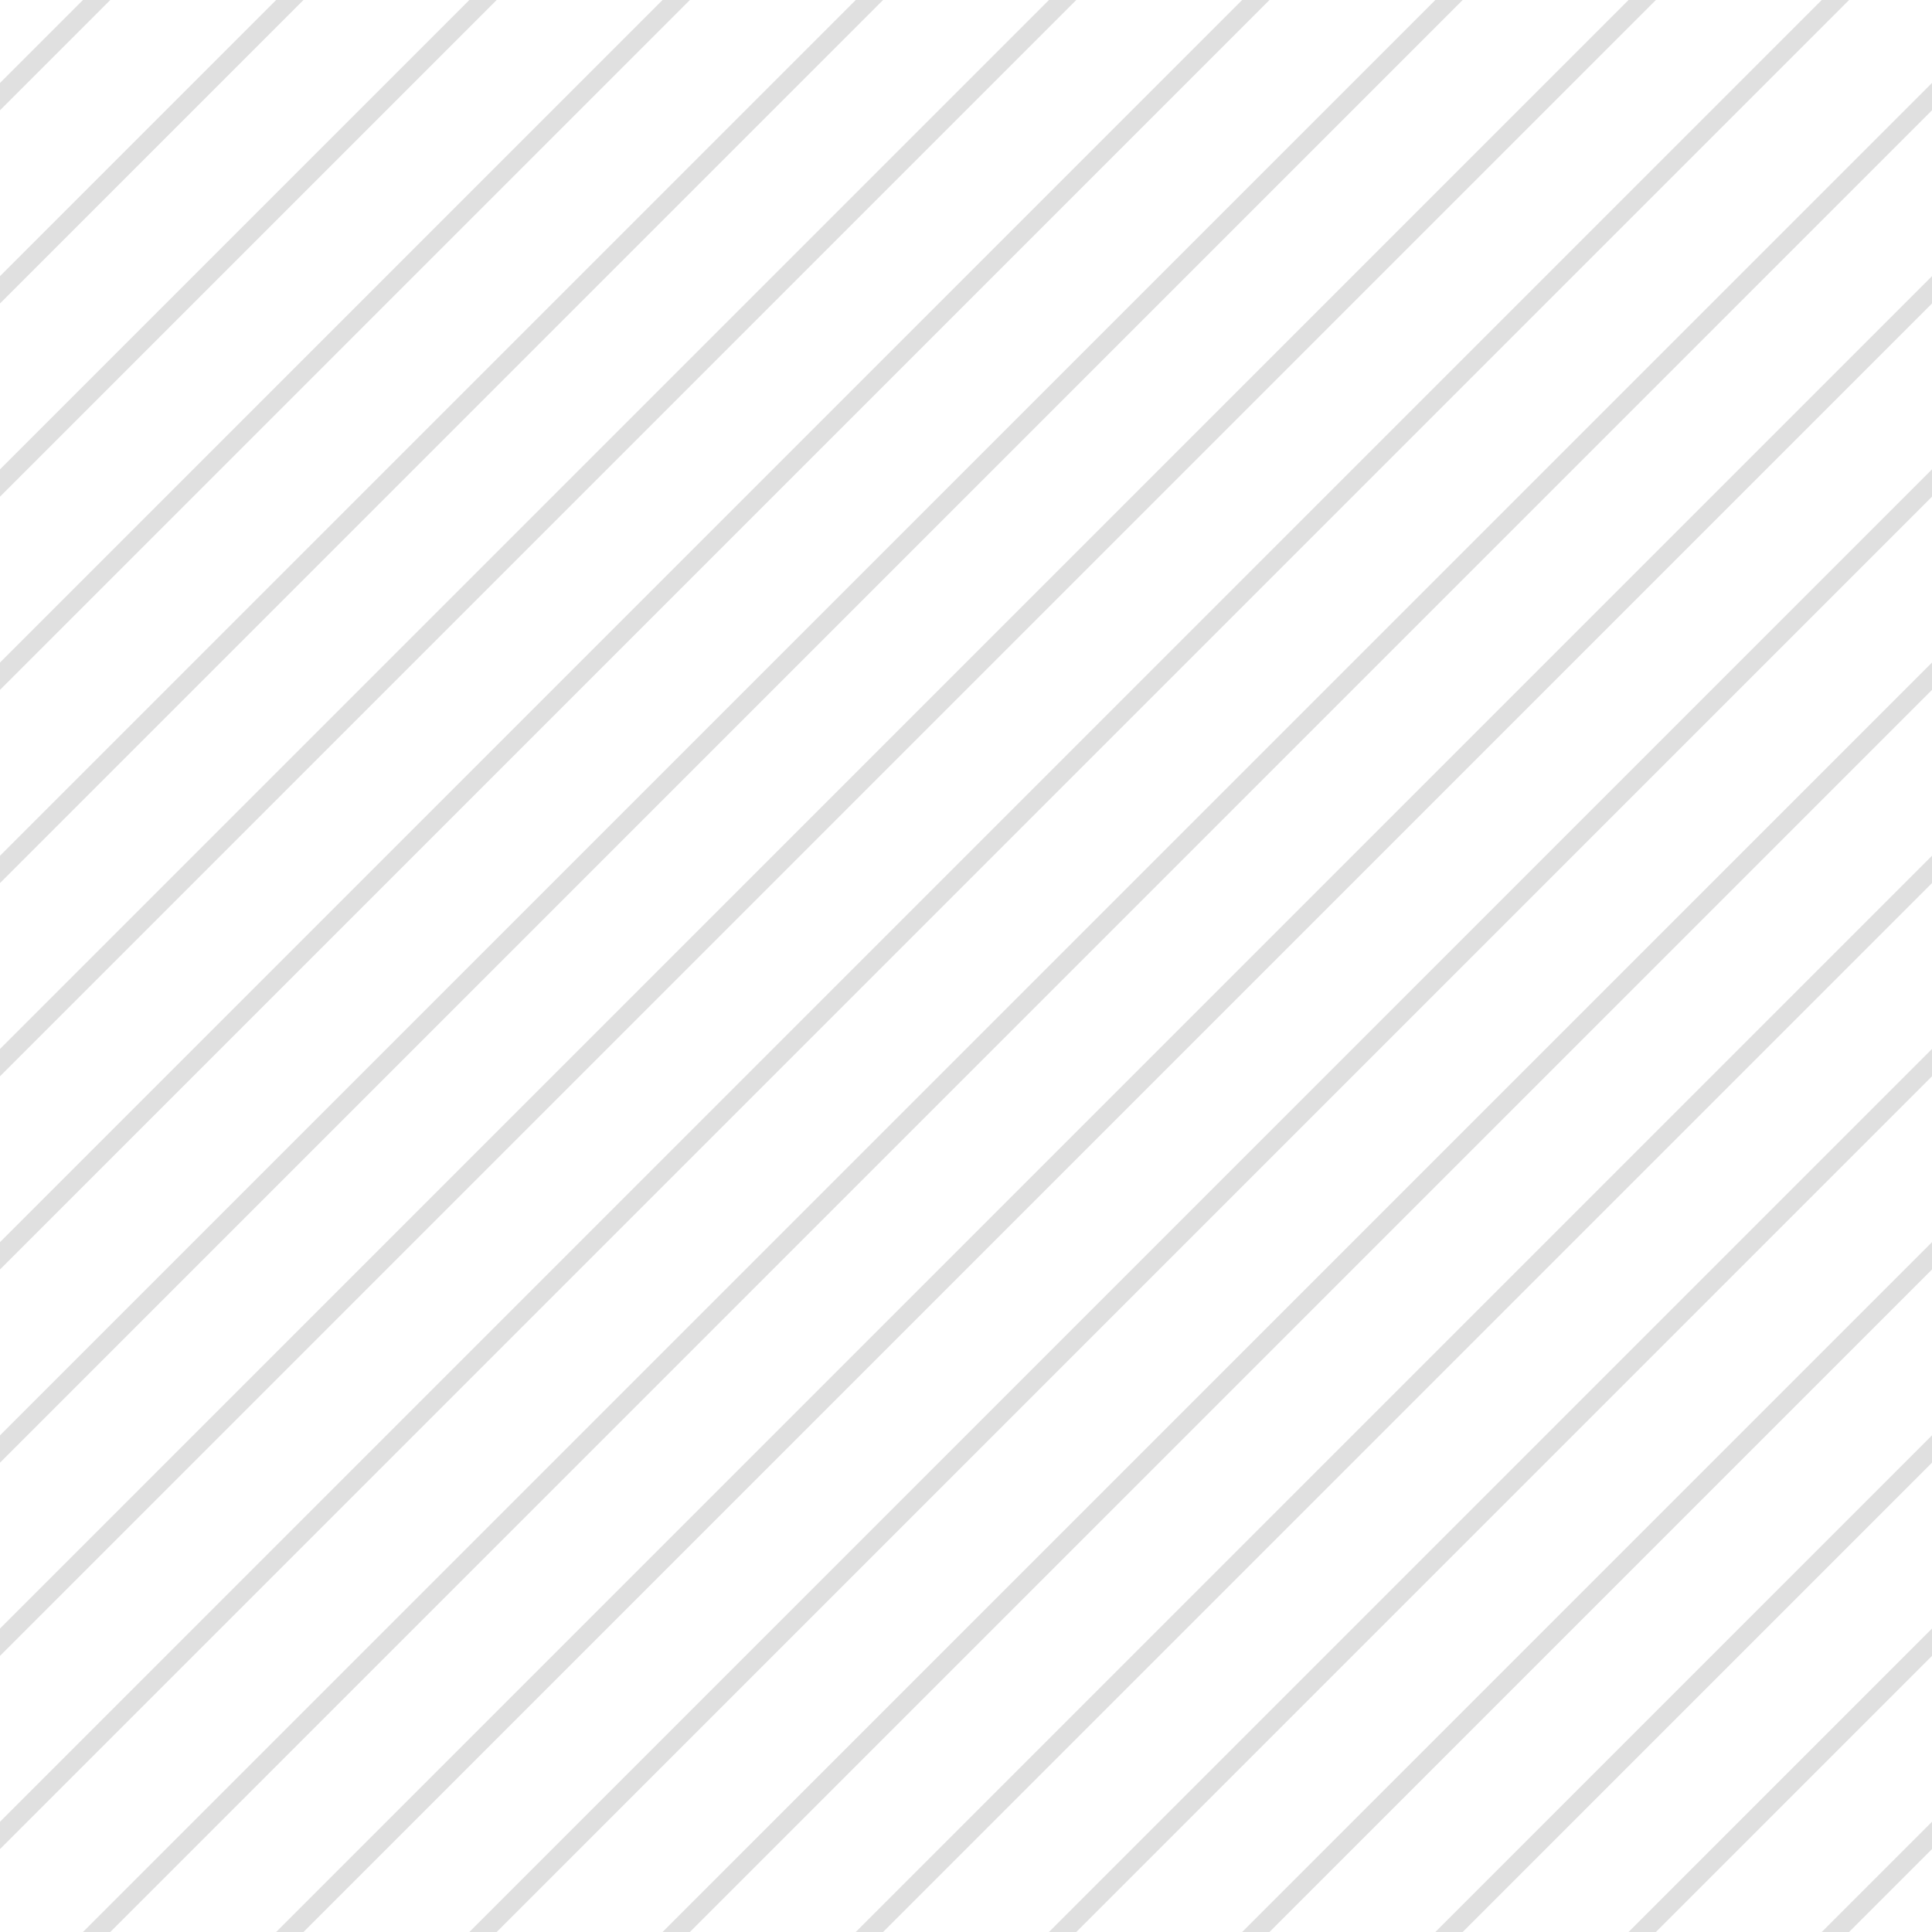 <?xml version="1.0" encoding="UTF-8"?>
<svg xmlns="http://www.w3.org/2000/svg" xmlns:xlink="http://www.w3.org/1999/xlink" style="isolation:isolate" viewBox="0 0 200 200" width="200" height="200">
<line x1='10' y1='0' x2='0' y2='10' stroke-width='2' stroke-linecap='square' stroke='#E0E0E0' />
<line x1='30' y1='0' x2='0' y2='30' stroke-width='2' stroke-linecap='square' stroke='#E0E0E0' />
<line x1='50' y1='0' x2='0' y2='50' stroke-width='2' stroke-linecap='square' stroke='#E0E0E0' />
<line x1='70' y1='0' x2='0' y2='70' stroke-width='2' stroke-linecap='square' stroke='#E0E0E0' />
<line x1='90' y1='0' x2='0' y2='90' stroke-width='2' stroke-linecap='square' stroke='#E0E0E0' />
<line x1='110' y1='0' x2='0' y2='110' stroke-width='2' stroke-linecap='square' stroke='#E0E0E0' />
<line x1='130' y1='0' x2='0' y2='130' stroke-width='2' stroke-linecap='square' stroke='#E0E0E0' />
<line x1='150' y1='0' x2='0' y2='150' stroke-width='2' stroke-linecap='square' stroke='#E0E0E0' />
<line x1='170' y1='0' x2='0' y2='170' stroke-width='2' stroke-linecap='square' stroke='#E0E0E0' />
<line x1='190' y1='0' x2='0' y2='190' stroke-width='2' stroke-linecap='square' stroke='#E0E0E0' />
<line x1='200' y1='10' x2='10' y2='200' stroke-width='2' stroke-linecap='square' stroke='#E0E0E0' />
<line x1='200' y1='30' x2='30' y2='200' stroke-width='2' stroke-linecap='square' stroke='#E0E0E0' />
<line x1='200' y1='50' x2='50' y2='200' stroke-width='2' stroke-linecap='square' stroke='#E0E0E0' />
<line x1='200' y1='70' x2='70' y2='200' stroke-width='2' stroke-linecap='square' stroke='#E0E0E0' />
<line x1='200' y1='90' x2='90' y2='200' stroke-width='2' stroke-linecap='square' stroke='#E0E0E0' />
<line x1='200' y1='110' x2='110' y2='200' stroke-width='2' stroke-linecap='square' stroke='#E0E0E0' />
<line x1='200' y1='130' x2='130' y2='200' stroke-width='2' stroke-linecap='square' stroke='#E0E0E0' />
<line x1='200' y1='150' x2='150' y2='200' stroke-width='2' stroke-linecap='square' stroke='#E0E0E0' />
<line x1='200' y1='170' x2='170' y2='200' stroke-width='2' stroke-linecap='square' stroke='#E0E0E0' />
<line x1='200' y1='190' x2='190' y2='200' stroke-width='2' stroke-linecap='square' stroke='#E0E0E0' />
</svg>
